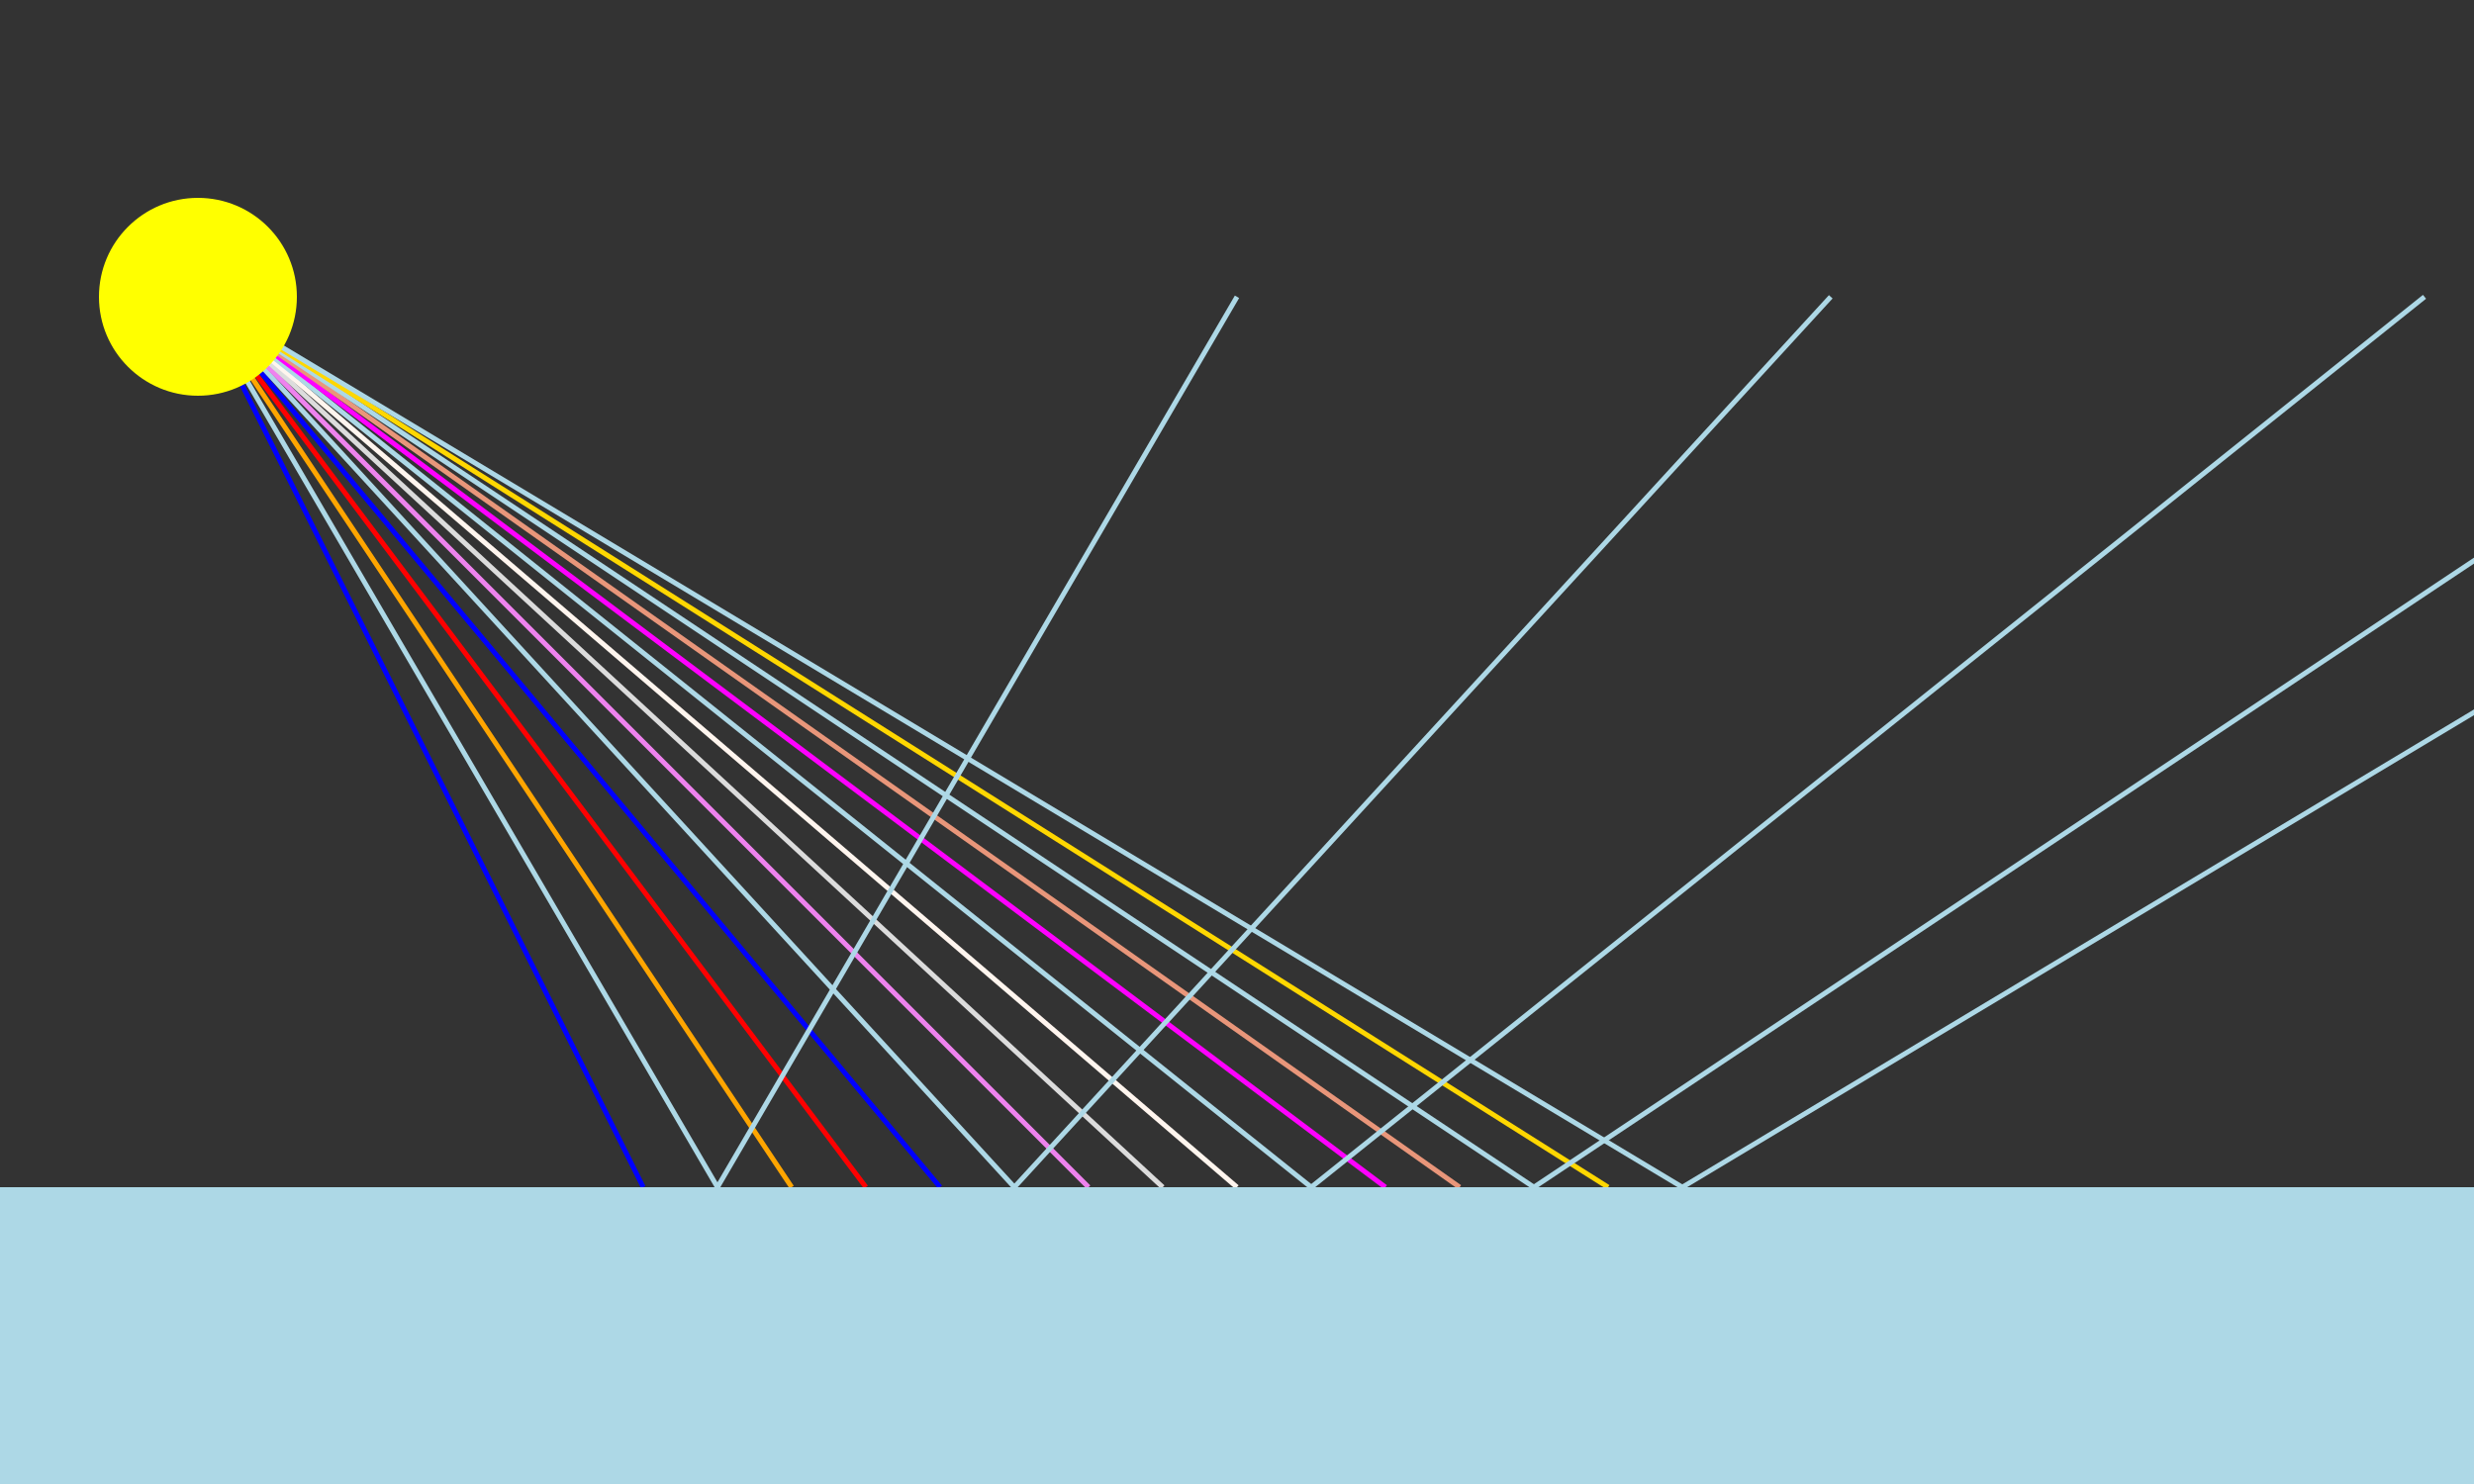 <svg xmlns="http://www.w3.org/2000/svg" xmlns:xlink="http://www.w3.org/1999/xlink" width="500" height="300" version="1.1"><rect width="100%" height="100%" fill="#333333" stroke="none"/><style type="text/css">.ray-red,.ray-seashell{stroke-width:1px;stroke:red}.ray-seashell{stroke:#fff5ee}.surface{fill:#add8e6;stroke:none}.ray-gainsboro,.ray-orange{stroke-width:1px}.ray-orange{stroke:orange}.ray-gainsboro{stroke:#dcdcdc}.ray-blue{stroke-width:1px;stroke:#00f}.ray-darksalmon,.ray-fuchsia{stroke-width:1px;stroke:#f0f}.ray-darksalmon{stroke:#e9967a}.ray-lightblue{stroke:#add8e6}.ray-gold,.ray-lightblue,.ray-violet{stroke-width:1px}.ray-violet{stroke:violet}.ray-gold{stroke:gold}.light{fill:#ff0;stroke:none}</style><defs><marker id="arrow" markerHeight="8" markerUnits="userSpaceOnUse" markerWidth="10" orient="auto" refX="10" refY="4"><path d="M 10 4 L 0 0 L 0 8 Z" class="arrowhead"/></marker><marker id="arrow-sum" markerHeight="8" markerUnits="userSpaceOnUse" markerWidth="10" orient="auto" refX="10" refY="4"><path d="M 10 4 L 0 0 L 0 8 Z" class="arrowhead-sum"/></marker></defs><line x1="40" x2="130" y1="60" y2="240" class="ray-blue"/><line x1="40" x2="145" y1="60" y2="240" class="ray-lightblue"/><line x1="40" x2="160" y1="60" y2="240" class="ray-orange"/><line x1="40" x2="175" y1="60" y2="240" class="ray-red"/><line x1="40" x2="190" y1="60" y2="240" class="ray-blue"/><line x1="40" x2="205" y1="60" y2="240" class="ray-lightblue"/><line x1="40" x2="220" y1="60" y2="240" class="ray-violet"/><line x1="40" x2="235" y1="60" y2="240" class="ray-gainsboro"/><line x1="40" x2="250" y1="60" y2="240" class="ray-seashell"/><line x1="40" x2="265" y1="60" y2="240" class="ray-lightblue"/><line x1="40" x2="280" y1="60" y2="240" class="ray-fuchsia"/><line x1="40" x2="295" y1="60" y2="240" class="ray-darksalmon"/><line x1="40" x2="310" y1="60" y2="240" class="ray-lightblue"/><line x1="40" x2="325" y1="60" y2="240" class="ray-gold"/><line x1="40" x2="340" y1="60" y2="240" class="ray-lightblue"/><line x1="250" x2="145" y1="60" y2="240" class="ray-lightblue"/><line x1="370" x2="205" y1="60" y2="240" class="ray-lightblue"/><line x1="490" x2="265" y1="60" y2="240" class="ray-lightblue"/><line x1="580" x2="310" y1="60" y2="240" class="ray-lightblue"/><line x1="640" x2="340" y1="60" y2="240" class="ray-lightblue"/><rect width="500" height="90" x="0" y="240" class="surface"/><circle cx="40" cy="60" r="20" class="light"/></svg>